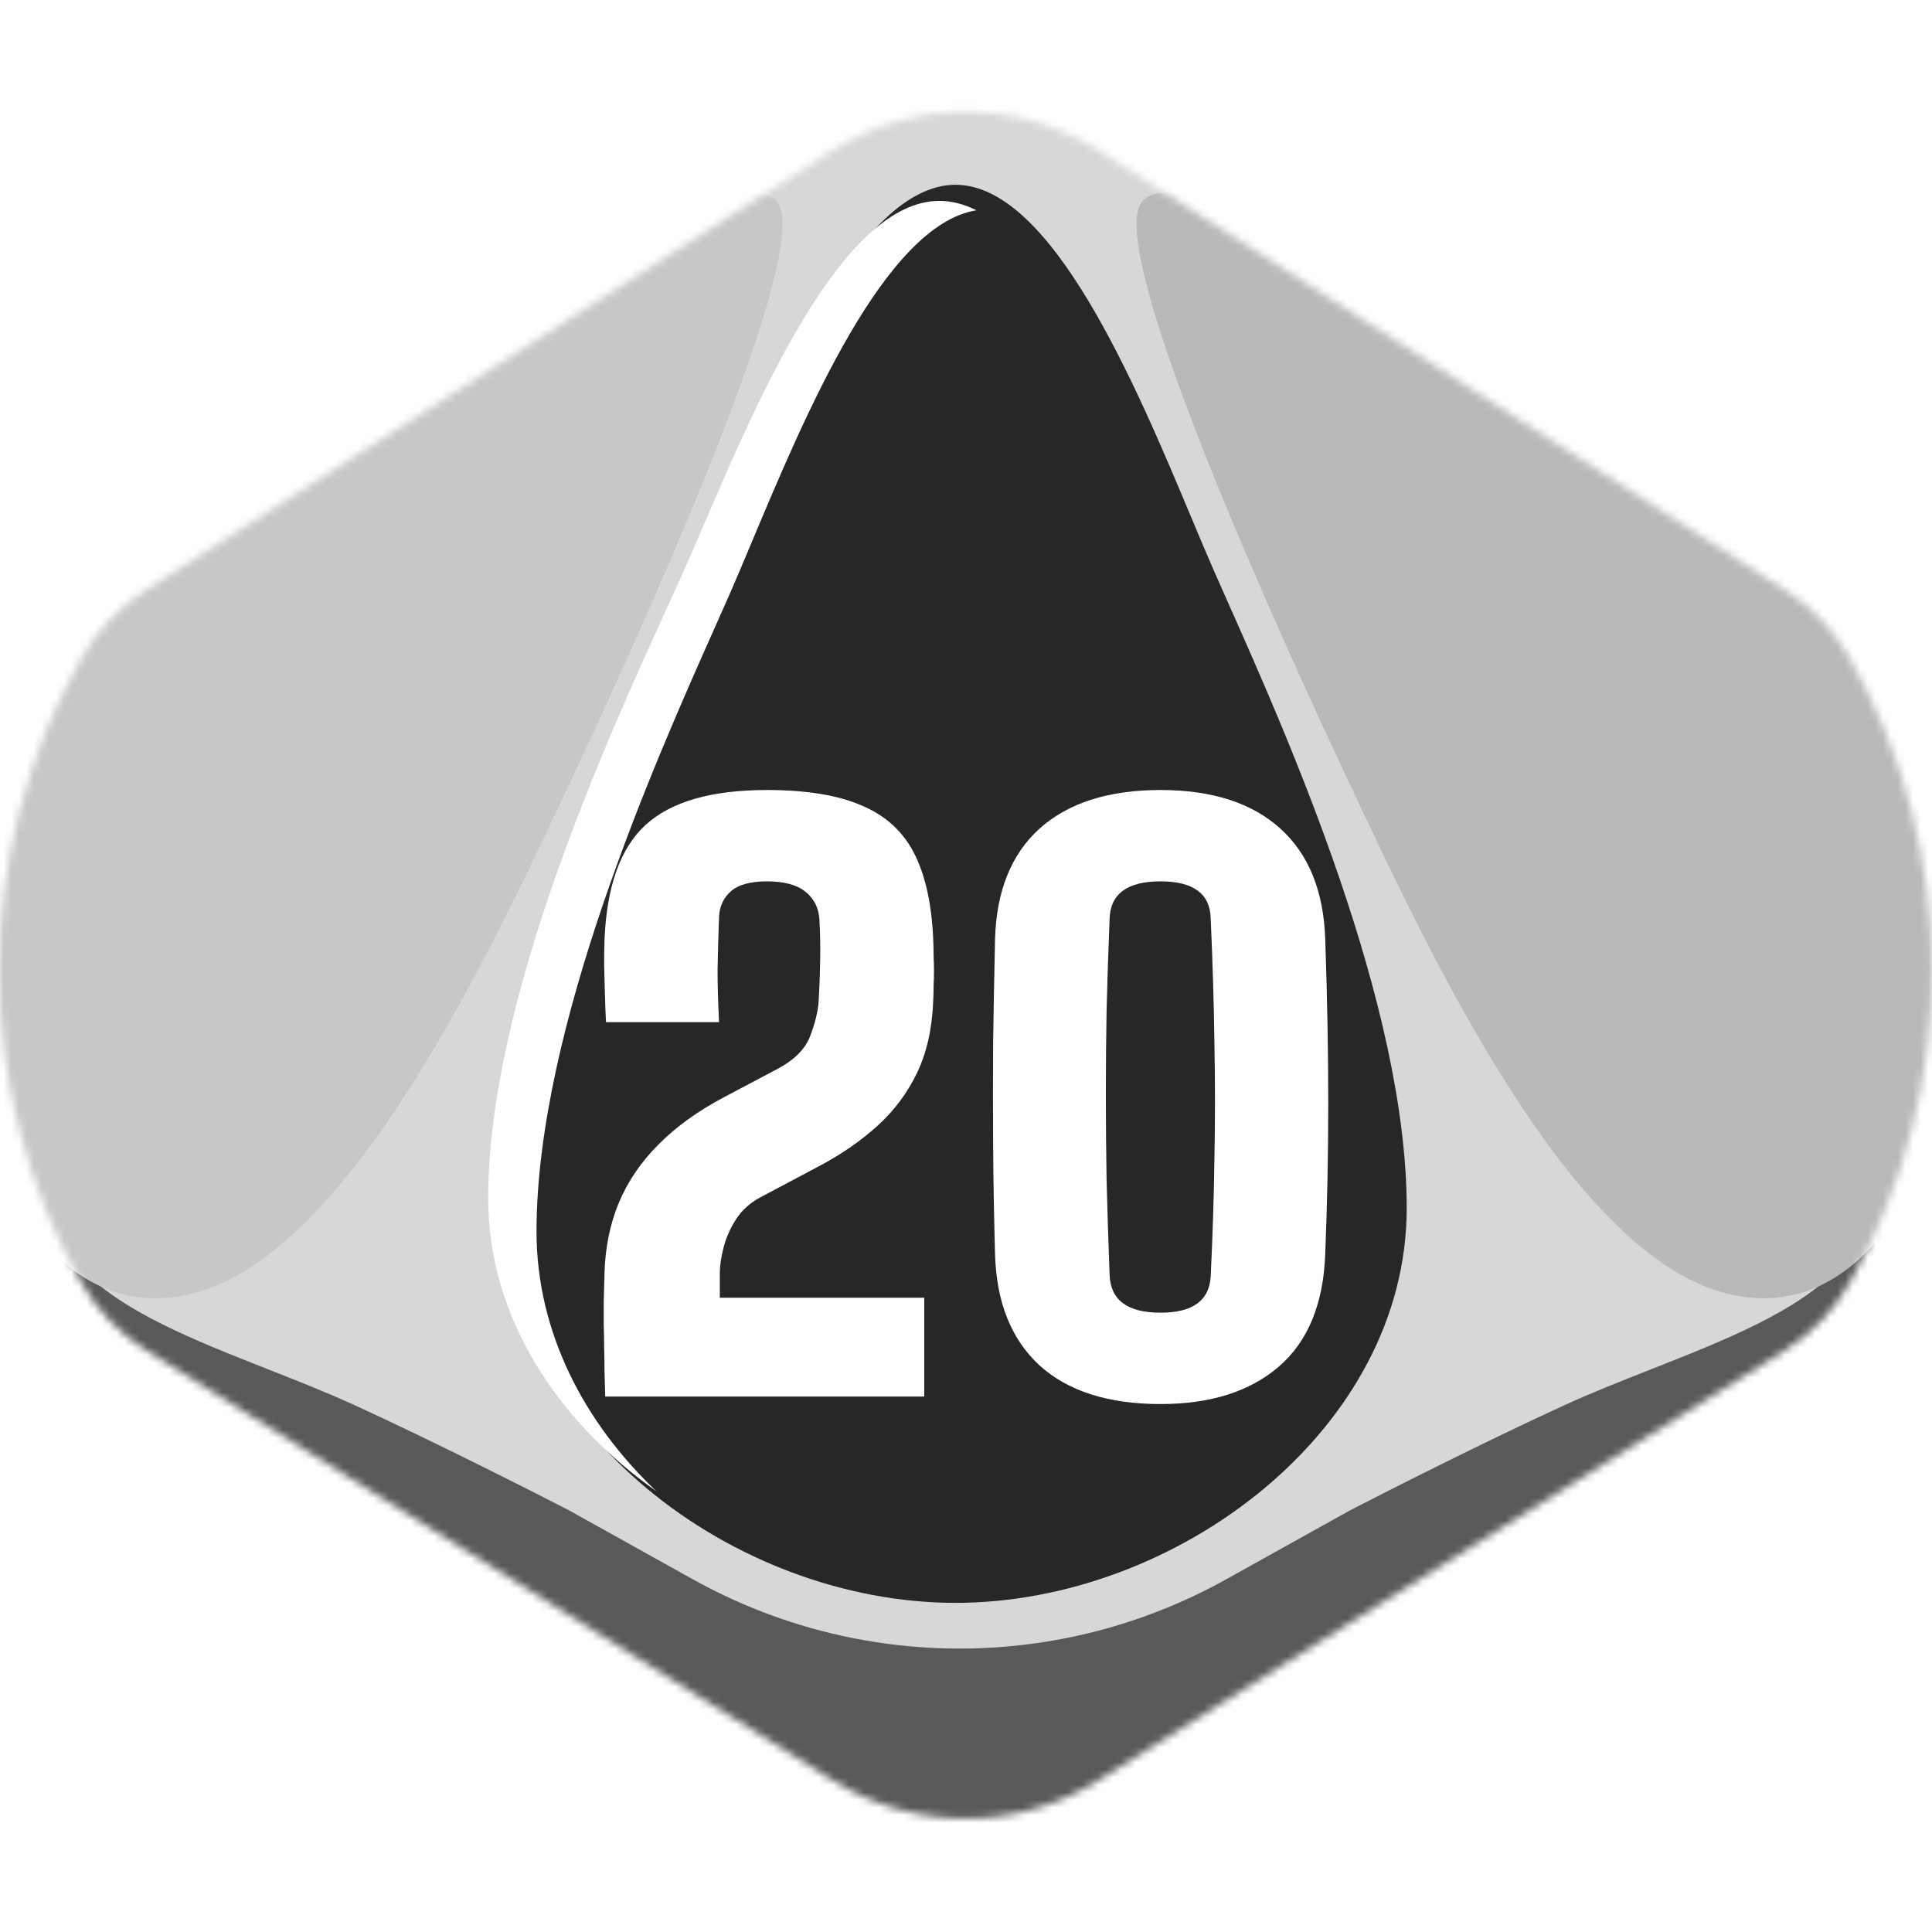 <svg width="256" height="256" viewBox="0 0 256 256" fill="none" xmlns="http://www.w3.org/2000/svg">
<desc>
  wrpg-online.com SWRPG Dice Asset
  Created by: Joshua Ziggas
  Source: https://github.com/swrpg-online/art
  License: CC BY-NC-SA 4.0
</desc><g clip-path="url(#clip0_112_31414)">
<mask id="mask0_112_31414" style="mask-type:alpha" maskUnits="userSpaceOnUse" x="-1" y="14" width="257" height="227">
<path d="M110.378 235.925C121.122 242.653 134.765 242.653 145.51 235.925L236.465 178.966C240.041 176.727 243.005 173.634 245.089 169.965C259.671 144.301 259.619 112.765 245.037 87.1C242.99 83.498 240.09 80.435 236.6 78.201L145.789 20.06C134.912 13.096 120.976 13.096 110.098 20.06L19.287 78.201C15.798 80.435 12.897 83.498 10.85 87.1C-3.732 112.765 -3.784 144.301 10.798 169.965C12.883 173.634 15.846 176.727 19.422 178.966L110.378 235.925Z" fill="#D1D1D1"/>
</mask>
<g mask="url(#mask0_112_31414)">
<rect width="256" height="256" fill="#272727"/>
<g style="mix-blend-mode:multiply">
<g filter="url(#filter0_f_112_31414)">
<path fill-rule="evenodd" clip-rule="evenodd" d="M264.334 9.537H-8.98V246.552H264.334V9.537ZM95.379 68.537L95.38 68.535C102.708 51.042 113.835 24.484 126.609 24.484C139.383 24.484 150.51 51.042 157.838 68.535C158.929 71.139 159.935 73.541 160.851 75.626C161.399 76.874 162.015 78.26 162.687 79.769C170.672 97.718 186.396 133.063 186.396 160.096C186.396 189.402 155.959 212.387 126.609 212.387C97.259 212.387 66.822 189.402 66.822 160.096C66.822 133.063 82.546 97.718 90.531 79.769L90.531 79.769C91.202 78.26 91.819 76.874 92.367 75.626C93.282 73.542 94.289 71.14 95.379 68.537Z" fill="#D8D6D6"/>
</g>
<g filter="url(#filter1_f_112_31414)">
<path d="M162.455 209.277C140.5 221.499 113.785 221.499 91.83 209.277L75.362 200.109C70.202 197.44 57.319 190.928 47.07 186.23C43.389 184.543 39.443 182.988 35.512 181.438C25.761 177.595 16.096 173.787 10.771 168.08C4.792 161.674 2.229 155.091 1.696 152.6H-3.643V256.694H257.928V152.6H252.589C252.056 155.091 249.493 161.674 243.515 168.08C238.188 173.787 228.525 177.595 218.773 181.438C214.842 182.988 210.896 184.543 207.215 186.23C196.966 190.928 184.083 197.44 178.923 200.109L162.455 209.277Z" fill="#595959"/>
</g>
<g filter="url(#filter2_f_112_31414)">
<path d="M179.437 105.141C169.728 84.572 145.996 32.61 151.39 26.656C154.626 22.867 168.11 29.362 184.291 38.023C200.472 46.683 233.374 69.958 244.162 80.783C254.949 91.609 261.421 112.718 260.343 131.663C259.264 150.607 248.477 177.13 227.98 171.176C207.484 165.222 189.146 125.709 179.437 105.141Z" fill="#B9B9B9"/>
</g>
<g filter="url(#filter3_f_112_31414)">
<path d="M74.849 105.141C84.558 84.572 108.29 32.61 102.896 26.656C99.66 22.867 86.176 29.362 69.994 38.023C53.813 46.683 20.912 69.958 10.124 80.783C-0.663 91.609 -7.136 112.718 -6.057 131.663C-4.978 150.607 5.809 177.13 26.305 171.176C46.801 165.222 65.14 125.709 74.849 105.141Z" fill="#C7C7C7"/>
</g>
</g>
</g>
<g clip-path="url(#clip1_112_31414)">
<path d="M153.774 186.044C146.828 186.044 141.47 184.324 137.699 180.884C133.962 177.411 132.011 172.483 131.845 166.099C131.713 161.304 131.63 156.574 131.597 151.91C131.564 147.247 131.564 142.633 131.597 138.069C131.663 133.504 131.746 128.99 131.845 124.525C132.011 118.108 133.979 113.196 137.749 109.79C141.553 106.383 146.894 104.68 153.774 104.68C160.587 104.68 165.879 106.383 169.65 109.79C173.42 113.196 175.405 118.108 175.603 124.525C175.735 128.427 175.835 132.165 175.901 135.737C175.967 139.309 176 142.782 176 146.155C176 149.529 175.967 152.87 175.901 156.177C175.835 159.451 175.735 162.759 175.603 166.099C175.372 172.747 173.321 177.742 169.451 181.082C165.615 184.39 160.389 186.044 153.774 186.044ZM153.774 173.938C158.007 173.938 160.223 172.351 160.422 169.175C160.686 163.685 160.852 158.459 160.918 153.498C161.017 148.504 161.017 143.443 160.918 138.317C160.852 133.157 160.686 127.6 160.422 121.647C160.323 118.406 158.107 116.785 153.774 116.785C149.375 116.785 147.126 118.439 147.027 121.746C146.861 125.947 146.729 129.949 146.63 133.752C146.563 137.556 146.53 141.31 146.53 145.014C146.53 148.719 146.563 152.522 146.63 156.425C146.729 160.328 146.861 164.479 147.027 168.878C147.126 172.251 149.375 173.938 153.774 173.938Z" fill="white"/>
<path d="M80.198 185.051C80.165 183.827 80.132 182.686 80.099 181.628C80.099 180.57 80.083 179.561 80.05 178.602C80.05 177.609 80.033 176.617 80 175.625C80 174.633 80 173.574 80 172.45C80.033 171.292 80.066 170.035 80.099 168.679C80.198 165.306 80.827 162.213 81.984 159.402C83.175 156.557 84.928 153.978 87.243 151.662C89.559 149.314 92.469 147.214 95.975 145.362L102.921 141.69C105.203 140.5 106.675 139.044 107.336 137.324C107.998 135.605 108.378 134.05 108.477 132.661C108.577 131.007 108.643 129.221 108.676 127.303C108.709 125.351 108.676 123.532 108.577 121.845C108.477 120.291 107.865 119.067 106.741 118.174C105.616 117.248 103.913 116.785 101.631 116.785C99.415 116.785 97.811 117.232 96.819 118.125C95.859 118.985 95.347 120.093 95.281 121.449C95.181 124.128 95.115 126.492 95.082 128.543C95.082 130.561 95.148 132.859 95.281 135.439H80.298C80.231 134.149 80.182 132.859 80.149 131.569C80.116 130.246 80.083 128.99 80.05 127.799C80.05 126.608 80.066 125.517 80.099 124.525C80.397 117.413 82.216 112.336 85.557 109.294C88.93 106.218 94.288 104.68 101.631 104.68C106.824 104.68 110.991 105.358 114.133 106.714C117.308 108.037 119.64 110.154 121.128 113.064C122.617 115.975 123.46 119.795 123.659 124.525C123.692 125.318 123.708 126.062 123.708 126.757C123.741 127.419 123.758 128.064 123.758 128.692C123.758 129.287 123.741 129.899 123.708 130.528C123.708 131.156 123.692 131.834 123.659 132.562C123.526 136.233 122.815 139.425 121.525 142.137C120.235 144.816 118.499 147.148 116.316 149.132C114.133 151.117 111.619 152.87 108.775 154.391L100.738 158.658C99.382 159.385 98.307 160.361 97.513 161.585C96.752 162.775 96.207 164.016 95.876 165.306C95.545 166.596 95.38 167.72 95.38 168.679V171.954H122.468V185.051H80.198Z" fill="white"/>
</g>
<g filter="url(#filter4_f_112_31414)">
<path fill-rule="evenodd" clip-rule="evenodd" d="M93.245 69.564L93.245 69.563C100.573 52.51 111.7 26.62 124.474 26.62C126.14 26.62 127.778 27.061 129.383 27.864C117.238 29.812 106.692 54.955 99.651 71.74C98.56 74.341 97.553 76.74 96.638 78.822C96.09 80.068 95.473 81.453 94.802 82.96L94.802 82.96C86.817 100.886 71.092 136.188 71.092 163.188C71.092 176.477 77.367 188.466 86.966 197.594C73.849 188.313 64.686 174.494 64.686 158.82C64.686 132.467 80.411 98.011 88.396 80.514L88.397 80.512C89.068 79.042 89.684 77.691 90.232 76.475C91.147 74.443 92.154 72.101 93.245 69.564Z" fill="white"/>
</g>
</g>
<defs>
<filter id="filter0_f_112_31414" x="-18.98" y="-0.463" width="293.314" height="257.015" filterUnits="userSpaceOnUse" color-interpolation-filters="sRGB">
<feFlood flood-opacity="0" result="BackgroundImageFix"/>
<feBlend mode="normal" in="SourceGraphic" in2="BackgroundImageFix" result="shape"/>
<feGaussianBlur stdDeviation="5" result="effect1_foregroundBlur_112_31414"/>
</filter>
<filter id="filter1_f_112_31414" x="-13.643" y="142.6" width="281.57" height="124.095" filterUnits="userSpaceOnUse" color-interpolation-filters="sRGB">
<feFlood flood-opacity="0" result="BackgroundImageFix"/>
<feBlend mode="normal" in="SourceGraphic" in2="BackgroundImageFix" result="shape"/>
<feGaussianBlur stdDeviation="5" result="effect1_foregroundBlur_112_31414"/>
</filter>
<filter id="filter2_f_112_31414" x="140.602" y="15.552" width="129.857" height="166.477" filterUnits="userSpaceOnUse" color-interpolation-filters="sRGB">
<feFlood flood-opacity="0" result="BackgroundImageFix"/>
<feBlend mode="normal" in="SourceGraphic" in2="BackgroundImageFix" result="shape"/>
<feGaussianBlur stdDeviation="5" result="effect1_foregroundBlur_112_31414"/>
</filter>
<filter id="filter3_f_112_31414" x="-16.174" y="15.552" width="129.857" height="166.477" filterUnits="userSpaceOnUse" color-interpolation-filters="sRGB">
<feFlood flood-opacity="0" result="BackgroundImageFix"/>
<feBlend mode="normal" in="SourceGraphic" in2="BackgroundImageFix" result="shape"/>
<feGaussianBlur stdDeviation="5" result="effect1_foregroundBlur_112_31414"/>
</filter>
<filter id="filter4_f_112_31414" x="60.687" y="22.62" width="72.697" height="178.975" filterUnits="userSpaceOnUse" color-interpolation-filters="sRGB">
<feFlood flood-opacity="0" result="BackgroundImageFix"/>
<feBlend mode="normal" in="SourceGraphic" in2="BackgroundImageFix" result="shape"/>
<feGaussianBlur stdDeviation="2" result="effect1_foregroundBlur_112_31414"/>
</filter>
<clipPath id="clip0_112_31414">
<rect width="256" height="256" fill="white"/>
</clipPath>
<clipPath id="clip1_112_31414">
<rect width="96" height="96" fill="white" transform="translate(80 97)"/>
</clipPath>
</defs>
</svg>
